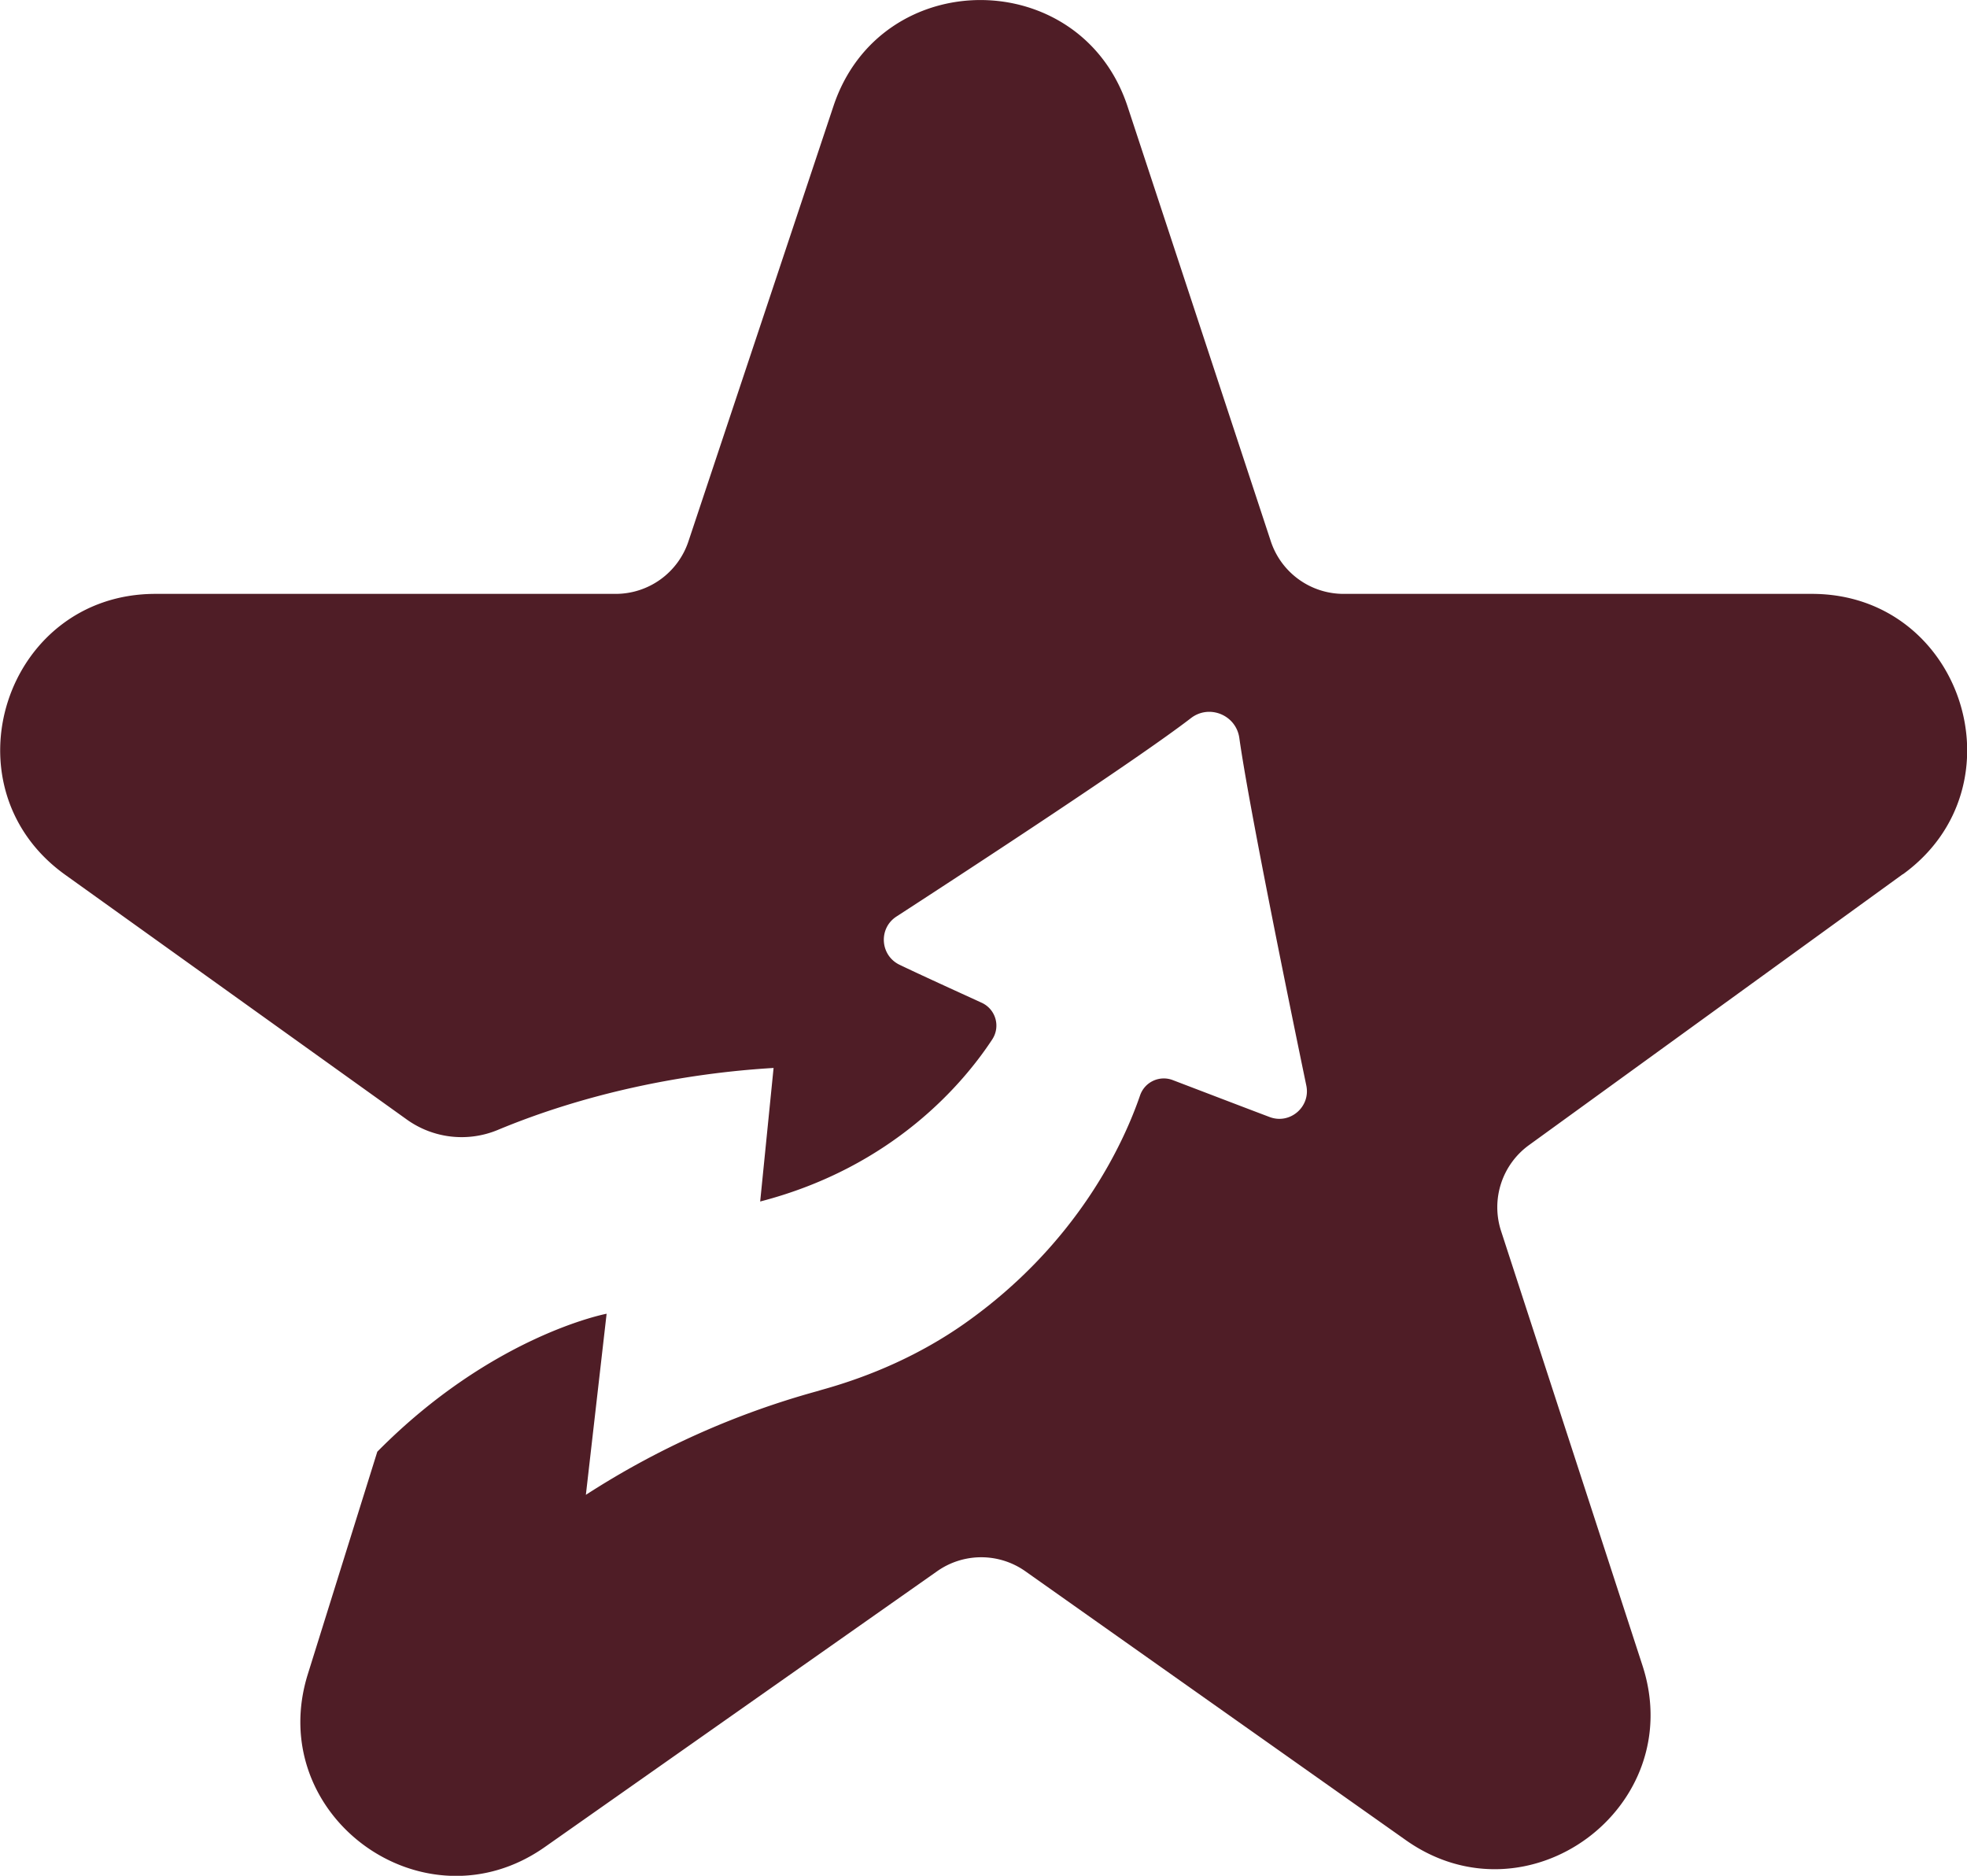 <svg xmlns="http://www.w3.org/2000/svg" viewBox="0 0 168.81 160.96"><path fill="#4f1d26" d="m163.29 75.02-32.07 23.24a6.583 6.583 0 0 0-2.4 7.36l12.14 37.3c3.96 12.17-9.87 22.36-20.31 14.98L88 134.83a6.568 6.568 0 0 0-7.58 0l-33.66 23.66c-10.39 7.31-24.13-2.71-20.34-14.84l5.96-19.08c9.89-10.01 19.68-11.84 19.68-11.84l-1.78 15.54a71.484 71.484 0 0 1 19.8-8.88l.44-.13c4.36-1.21 8.52-3.07 12.22-5.66 9.79-6.88 13.73-15.61 15.1-19.6.4-1.17 1.69-1.76 2.83-1.31 2.36.9 6.09 2.33 8.29 3.16 1.74.66 3.53-.87 3.15-2.7-1.62-7.8-4.97-24.23-5.75-29.83-.28-1.97-2.58-2.91-4.15-1.7-4.54 3.5-18.64 12.72-25.28 17.03-1.55 1.01-1.4 3.32.26 4.13 1.7.82 4.91 2.28 7.05 3.26 1.21.55 1.65 2.04.91 3.16-2.4 3.65-8.44 10.93-19.91 13.9l1.15-11.46c-8.05.48-16.32 2.26-23.65 5.31a8.08 8.08 0 0 1-7.82-.88L5.59 75.06c-10.5-7.53-5.18-24.1 7.75-24.1h39.5a6.58 6.58 0 0 0 6.24-4.5L71.53 9.1c4.05-12.15 21.23-12.12 25.24.04l12.29 37.3c.89 2.7 3.41 4.52 6.25 4.52h40.19c12.89 0 18.24 16.5 7.81 24.06z"/></svg>